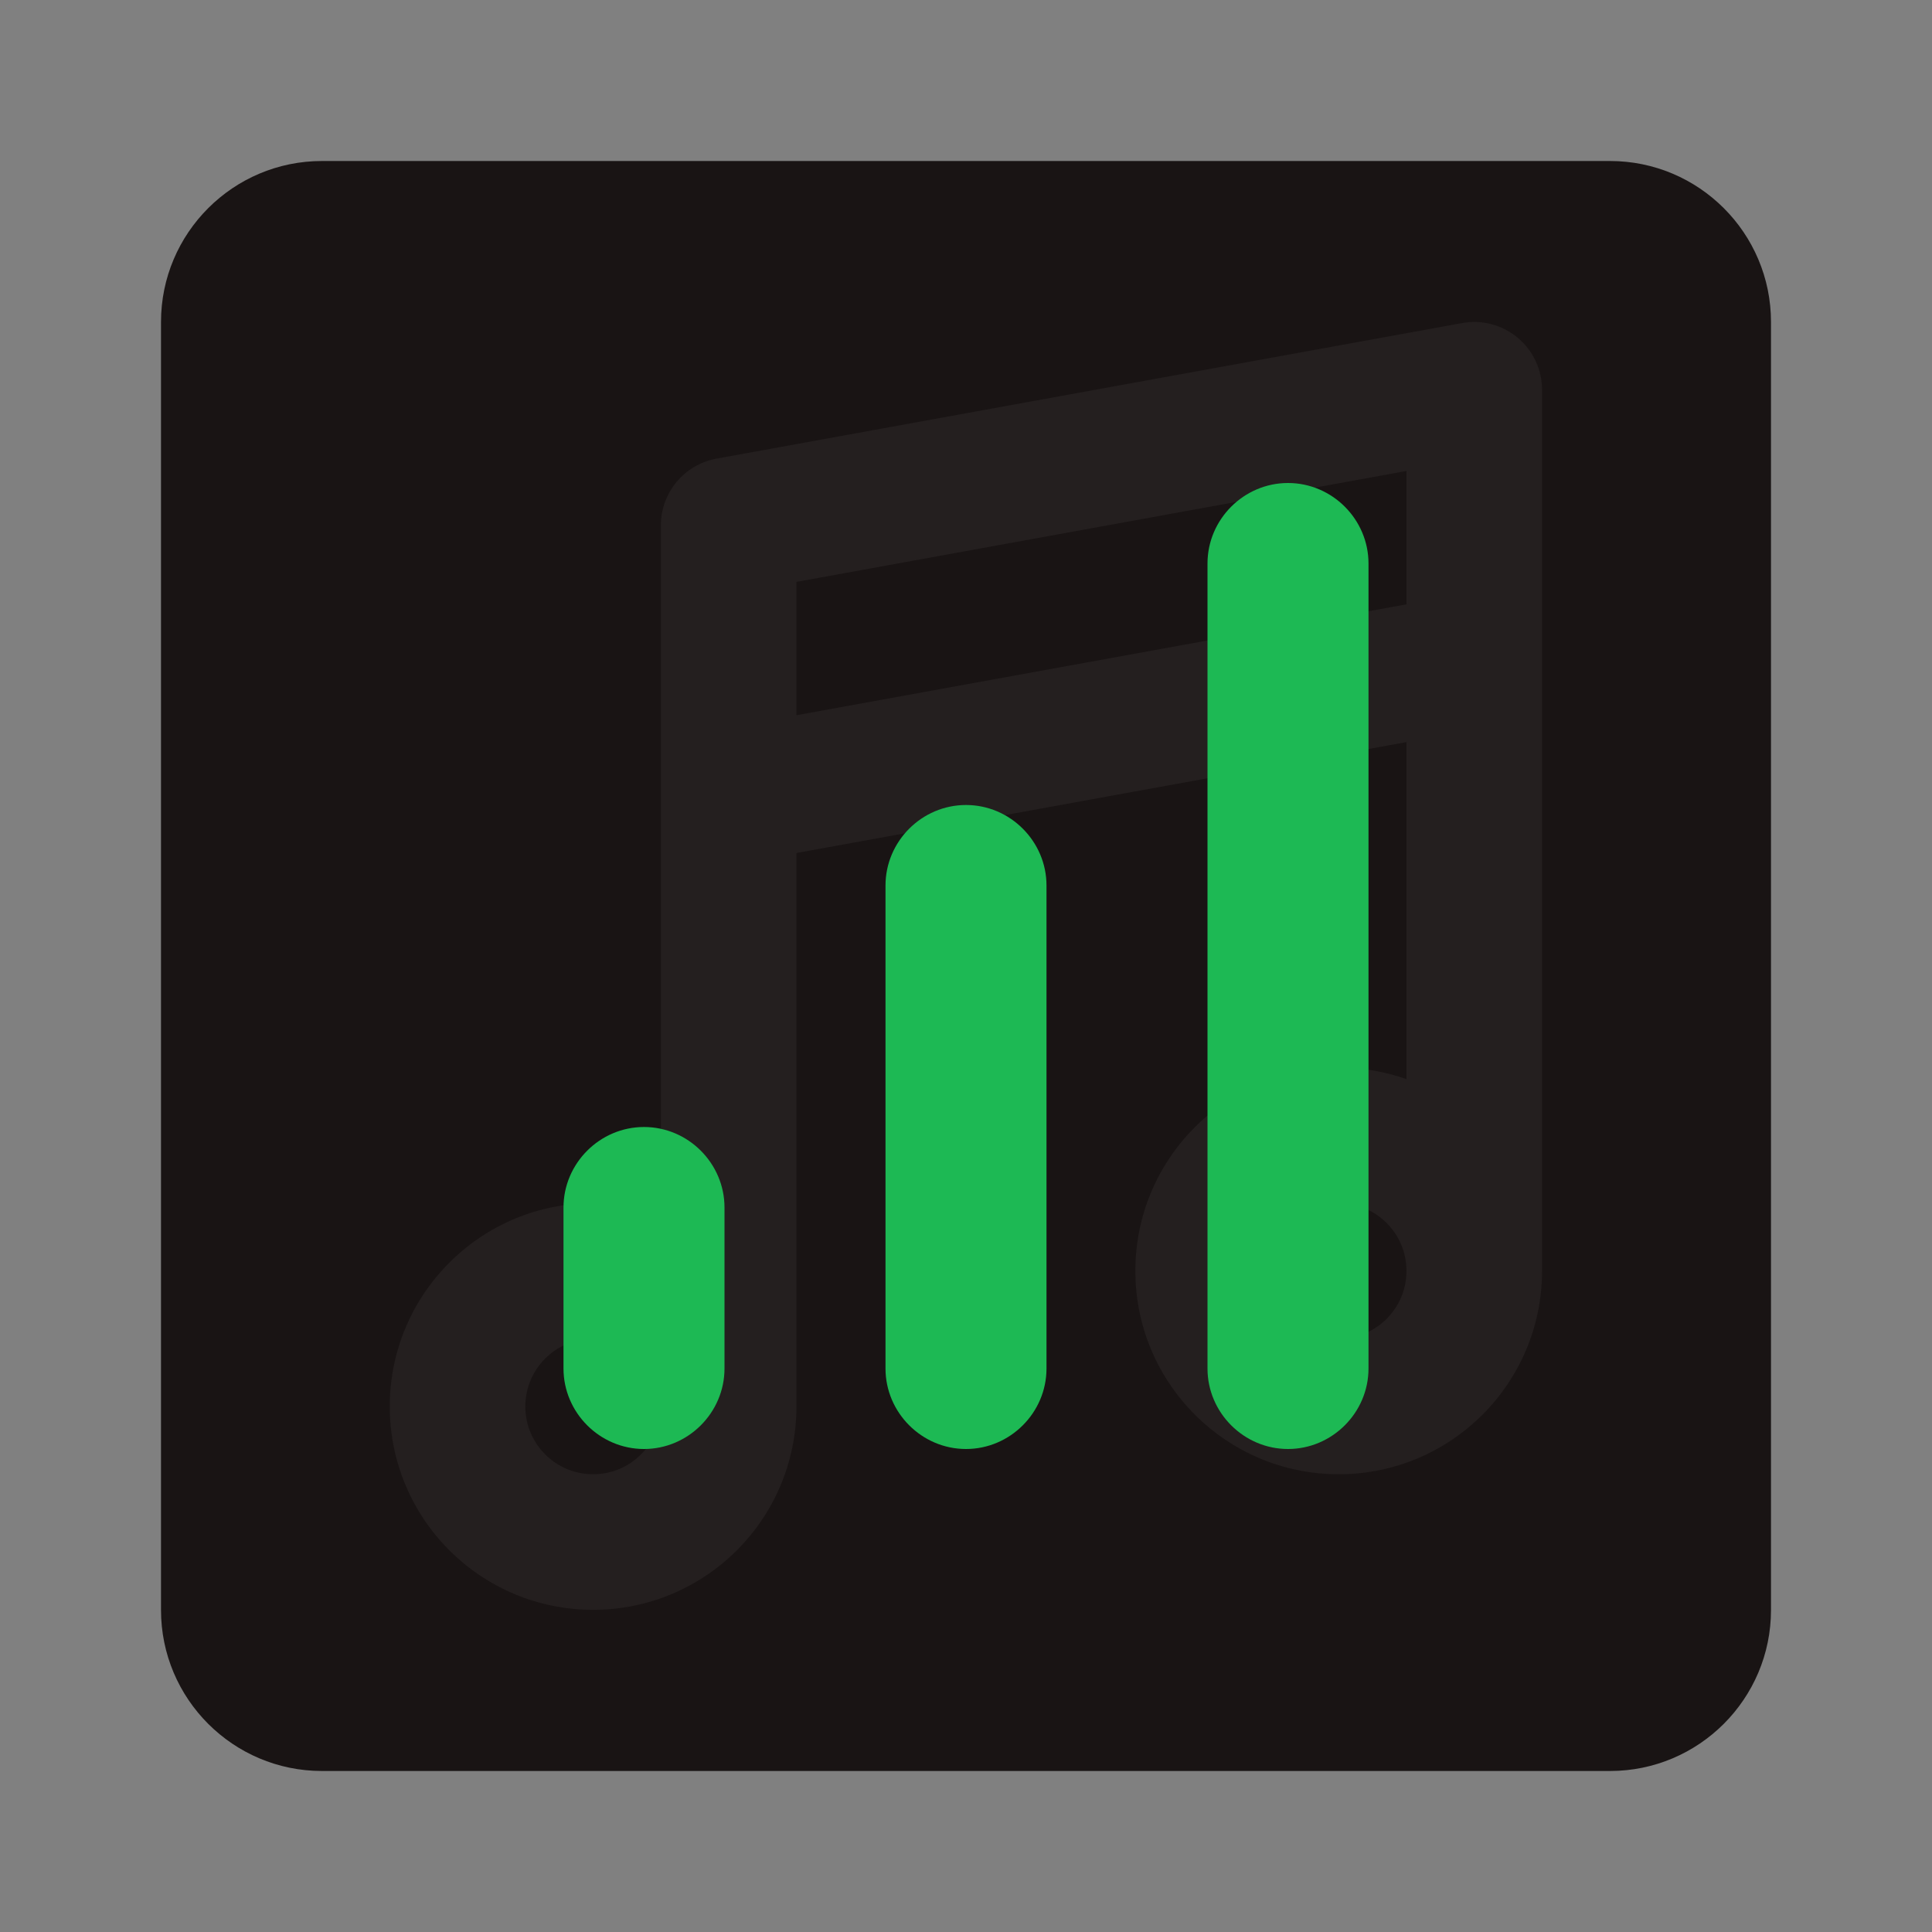 <?xml version="1.0" encoding="UTF-8" standalone="no"?>
<!DOCTYPE svg PUBLIC "-//W3C//DTD SVG 1.1//EN" "http://www.w3.org/Graphics/SVG/1.1/DTD/svg11.dtd">
<svg width="100%" height="100%" viewBox="0 0 800 800" version="1.1" xmlns="http://www.w3.org/2000/svg" xmlns:xlink="http://www.w3.org/1999/xlink" xml:space="preserve" xmlns:serif="http://www.serif.com/" style="fill-rule:evenodd;clip-rule:evenodd;stroke-linejoin:round;stroke-miterlimit:2;">
    <rect x="0" y="0" width="800" height="800" fill="#808080" stroke="none"/>
    <rect id="Icon" x="0" y="0" width="800" height="800" style="fill:none;"/>
    <g id="Icon1" serif:id="Icon">
        <path id="primary" d="M733.333,133.333C733.333,96.539 703.461,66.667 666.667,66.667L133.333,66.667C96.539,66.667 66.667,96.539 66.667,133.333L66.667,666.667C66.667,703.461 96.539,733.333 133.333,733.333L666.667,733.333C703.461,733.333 733.333,703.461 733.333,666.667L733.333,133.333Z" style="fill:rgb(25,20,20);"/>
        <g transform="matrix(0.842,0,0,0.842,77.193,49.123)">
            <path d="M666.667,133.334C666.667,123.449 662.28,114.075 654.69,107.742C647.103,101.409 637.097,98.77 627.37,100.538L260.704,167.205C244.854,170.086 233.333,183.891 233.333,200L233.333,539.023C222.907,535.34 211.688,533.333 200,533.333C144.772,533.333 100,578.107 100,633.333C100,688.563 144.772,733.333 200,733.333C255.228,733.333 300,688.563 300,633.333L300,361.153L600,306.607L600,472.357C589.573,468.673 578.353,466.667 566.667,466.667C511.437,466.667 466.667,511.44 466.667,566.667C466.667,621.897 511.437,666.667 566.667,666.667C621.897,666.667 666.667,621.897 666.667,566.667L666.667,133.334ZM600,566.667C600,548.257 585.077,533.333 566.667,533.333C548.257,533.333 533.333,548.257 533.333,566.667C533.333,585.077 548.257,600 566.667,600C585.077,600 600,585.077 600,566.667ZM233.333,633.333C233.333,614.923 218.409,600 200,600C181.591,600 166.667,614.923 166.667,633.333C166.667,651.743 181.591,666.667 200,666.667C218.409,666.667 233.333,651.743 233.333,633.333ZM600,238.848L300,293.393L300,227.819L600,173.274L600,238.848Z" style="fill:white;fill-opacity:0.05;"/>
        </g>
        <path id="secondary" d="M533.333,600C515.047,600 500,584.953 500,566.667L500,233.333C500,215.047 515.047,200 533.333,200C551.619,200 566.667,215.047 566.667,233.333L566.667,566.667C566.667,584.953 551.619,600 533.333,600ZM400,600C381.714,600 366.667,584.953 366.667,566.667L366.667,366.667C366.667,348.381 381.714,333.333 400,333.333C418.286,333.333 433.333,348.381 433.333,366.667L433.333,566.667C433.333,584.953 418.286,600 400,600ZM266.667,600C248.381,600 233.333,584.953 233.333,566.667L233.333,500C233.333,481.714 248.381,466.667 266.667,466.667C284.953,466.667 300,481.714 300,500L300,566.667C300,584.953 284.953,600 266.667,600Z" style="fill:rgb(29,185,84);fill-rule:nonzero;"/>
    </g>
</svg>
